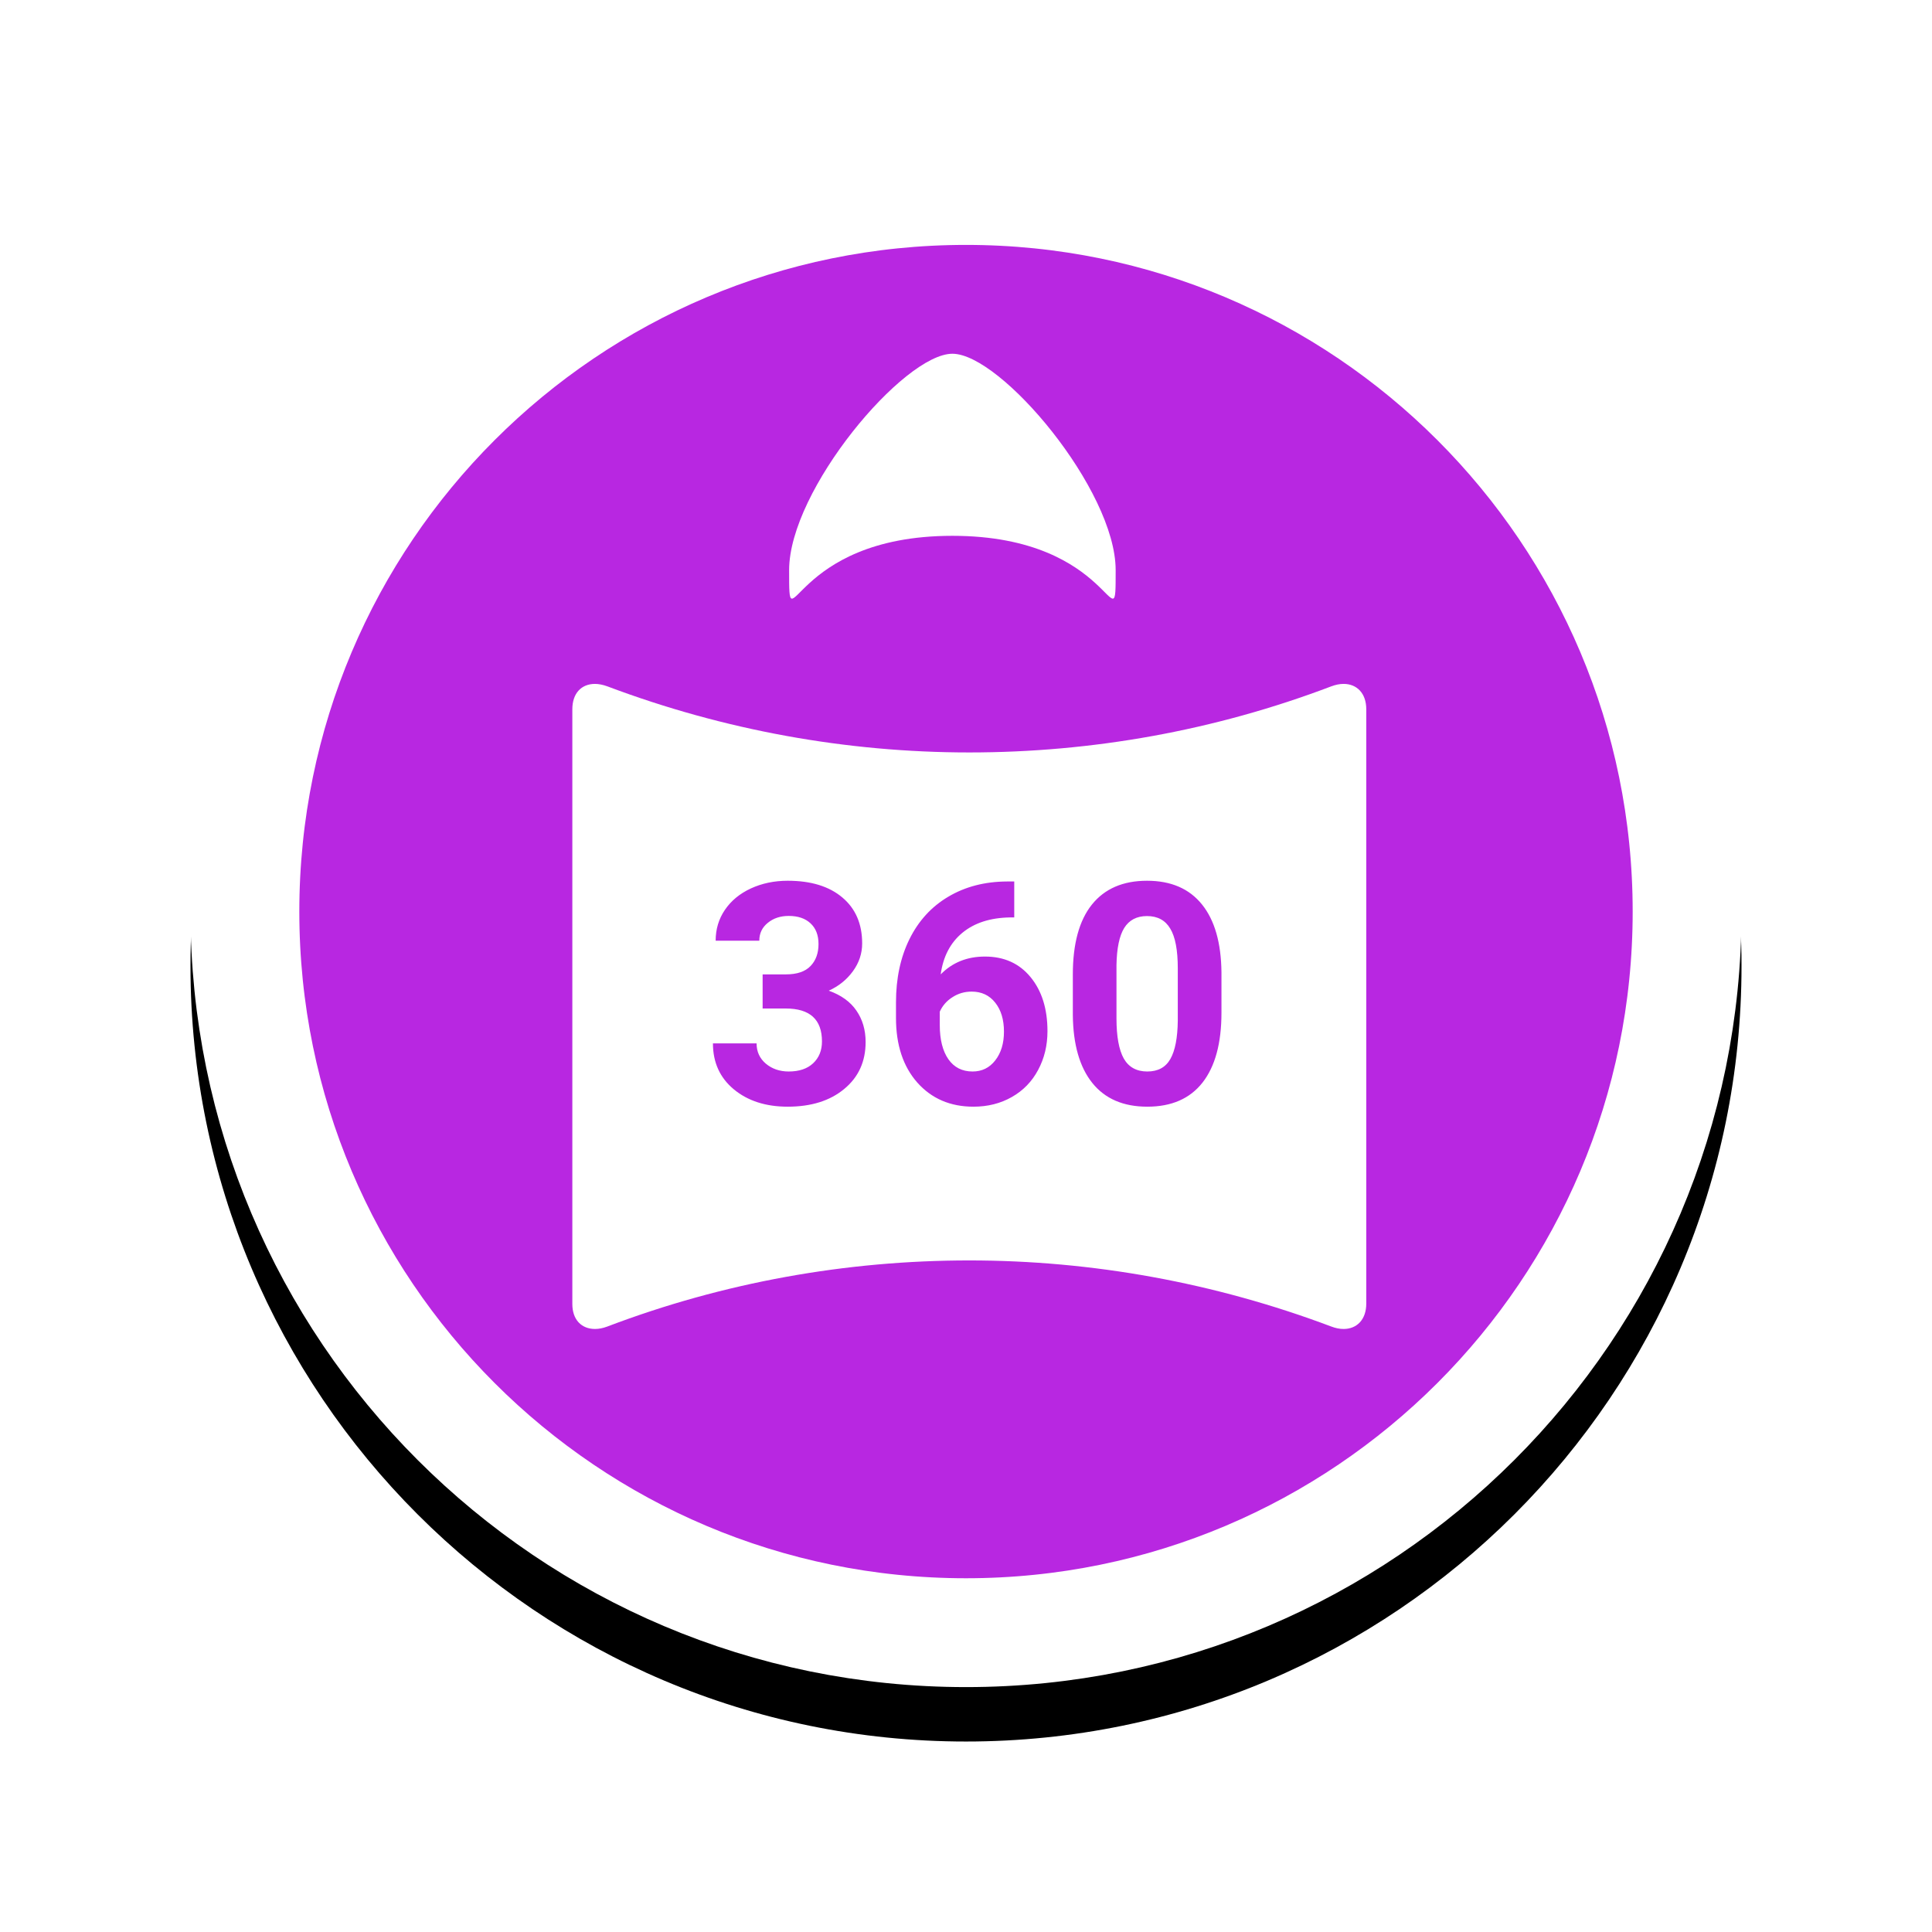 <svg width="71" height="71" viewBox="0 0 71 71" fill="none" xmlns="http://www.w3.org/2000/svg">
<g filter="url(#filter0_d)">
<path d="M35.5 62C51.24 62 64 49.24 64 33.5C64 17.76 51.24 5 35.5 5C19.76 5 7 17.76 7 33.5C7 49.24 19.76 62 35.5 62Z" fill="black"/>
</g>
<path d="M35.5 60C50.136 60 62 48.136 62 33.5C62 18.864 50.136 7 35.5 7C20.864 7 9 18.864 9 33.5C9 48.136 20.864 60 35.5 60Z" fill="#B827E1" stroke="white" stroke-width="4"/>
<path fill-rule="evenodd" clip-rule="evenodd" d="M48.926 25.222C49.086 25.163 49.232 25.133 49.378 25.133C49.86 25.133 50.21 25.474 50.21 26.067V47.906C50.21 48.498 49.86 48.839 49.378 48.839C49.232 48.839 49.086 48.81 48.926 48.75C44.637 47.135 40.129 46.32 35.621 46.32C31.114 46.32 26.606 47.12 22.317 48.75C22.157 48.81 22.011 48.839 21.865 48.839C21.369 48.839 21.033 48.498 21.033 47.921V26.067C21.033 25.474 21.369 25.133 21.865 25.133C21.996 25.133 22.157 25.163 22.317 25.222C26.606 26.837 31.114 27.652 35.621 27.652C40.129 27.652 44.637 26.852 48.926 25.222ZM28.026 35.808H28.881C29.288 35.808 29.59 35.706 29.786 35.502C29.982 35.299 30.08 35.029 30.08 34.692C30.08 34.367 29.982 34.113 29.786 33.932C29.593 33.751 29.327 33.66 28.986 33.66C28.679 33.66 28.422 33.745 28.215 33.915C28.008 34.082 27.904 34.3 27.904 34.57H26.3C26.3 34.148 26.413 33.771 26.639 33.438C26.868 33.101 27.186 32.839 27.593 32.65C28.004 32.461 28.455 32.367 28.948 32.367C29.802 32.367 30.472 32.572 30.957 32.983C31.441 33.39 31.684 33.952 31.684 34.67C31.684 35.04 31.571 35.38 31.345 35.691C31.119 36.002 30.823 36.241 30.457 36.407C30.912 36.57 31.251 36.814 31.473 37.14C31.698 37.465 31.811 37.85 31.811 38.294C31.811 39.012 31.549 39.587 31.023 40.02C30.502 40.453 29.81 40.67 28.948 40.67C28.141 40.67 27.48 40.457 26.966 40.031C26.456 39.606 26.2 39.044 26.2 38.344H27.804C27.804 38.648 27.917 38.895 28.143 39.088C28.372 39.28 28.653 39.377 28.986 39.377C29.367 39.377 29.665 39.277 29.88 39.077C30.098 38.873 30.207 38.605 30.207 38.272C30.207 37.465 29.763 37.062 28.875 37.062H28.026V35.808ZM37.273 32.394V33.715H37.117C36.392 33.727 35.807 33.915 35.364 34.282C34.923 34.648 34.659 35.157 34.57 35.808C34.999 35.371 35.541 35.153 36.196 35.153C36.899 35.153 37.458 35.404 37.872 35.908C38.286 36.411 38.494 37.073 38.494 37.895C38.494 38.42 38.379 38.895 38.15 39.321C37.924 39.746 37.602 40.078 37.184 40.315C36.77 40.551 36.3 40.67 35.774 40.67C34.923 40.67 34.235 40.374 33.709 39.782C33.188 39.19 32.927 38.4 32.927 37.412V36.835C32.927 35.958 33.092 35.184 33.421 34.515C33.754 33.841 34.229 33.321 34.847 32.955C35.469 32.585 36.189 32.398 37.006 32.394H37.273ZM35.708 36.441C35.449 36.441 35.214 36.509 35.003 36.646C34.792 36.779 34.636 36.957 34.536 37.179V37.667C34.536 38.204 34.642 38.623 34.853 38.927C35.064 39.227 35.36 39.377 35.741 39.377C36.085 39.377 36.362 39.242 36.573 38.971C36.788 38.697 36.895 38.344 36.895 37.911C36.895 37.471 36.788 37.116 36.573 36.846C36.359 36.575 36.07 36.441 35.708 36.441ZM44.194 39.782C44.656 39.19 44.888 38.335 44.888 37.218V35.73C44.876 34.646 44.638 33.815 44.172 33.238C43.705 32.657 43.032 32.367 42.151 32.367C41.271 32.367 40.595 32.659 40.126 33.244C39.659 33.828 39.426 34.685 39.426 35.813V37.301C39.437 38.385 39.676 39.217 40.142 39.798C40.608 40.379 41.282 40.67 42.162 40.67C43.054 40.67 43.731 40.374 44.194 39.782ZM43.006 34.126C43.191 34.429 43.283 34.916 43.283 35.586V37.506C43.276 38.139 43.185 38.609 43.011 38.916C42.838 39.223 42.555 39.377 42.162 39.377C41.767 39.377 41.478 39.217 41.297 38.899C41.119 38.577 41.03 38.087 41.03 37.428V35.464C41.041 34.846 41.136 34.392 41.313 34.104C41.495 33.812 41.774 33.665 42.151 33.665C42.54 33.665 42.825 33.819 43.006 34.126Z" fill="white"/>
<path fill-rule="evenodd" clip-rule="evenodd" d="M35 13C36.785 13 41 18.001 41 20.951C41 23.901 41 19.691 35 19.691C29 19.691 29 23.901 29 20.951C29 18.001 33.215 13 35 13Z" fill="white"/>
<defs>
<filter id="filter0_d" x="0" y="0" width="71" height="71" filterUnits="userSpaceOnUse" color-interpolation-filters="sRGB">
<feFlood flood-opacity="0" result="BackgroundImageFix"/>
<feColorMatrix in="SourceAlpha" type="matrix" values="0 0 0 0 0 0 0 0 0 0 0 0 0 0 0 0 0 0 127 0"/>
<feOffset dy="2"/>
<feGaussianBlur stdDeviation="3.5"/>
<feColorMatrix type="matrix" values="0 0 0 0 0.722 0 0 0 0 0.153 0 0 0 0 0.882 0 0 0 0.47 0"/>
<feBlend mode="normal" in2="BackgroundImageFix" result="effect1_dropShadow"/>
<feBlend mode="normal" in="SourceGraphic" in2="effect1_dropShadow" result="shape"/>
</filter>
</defs>
</svg>

